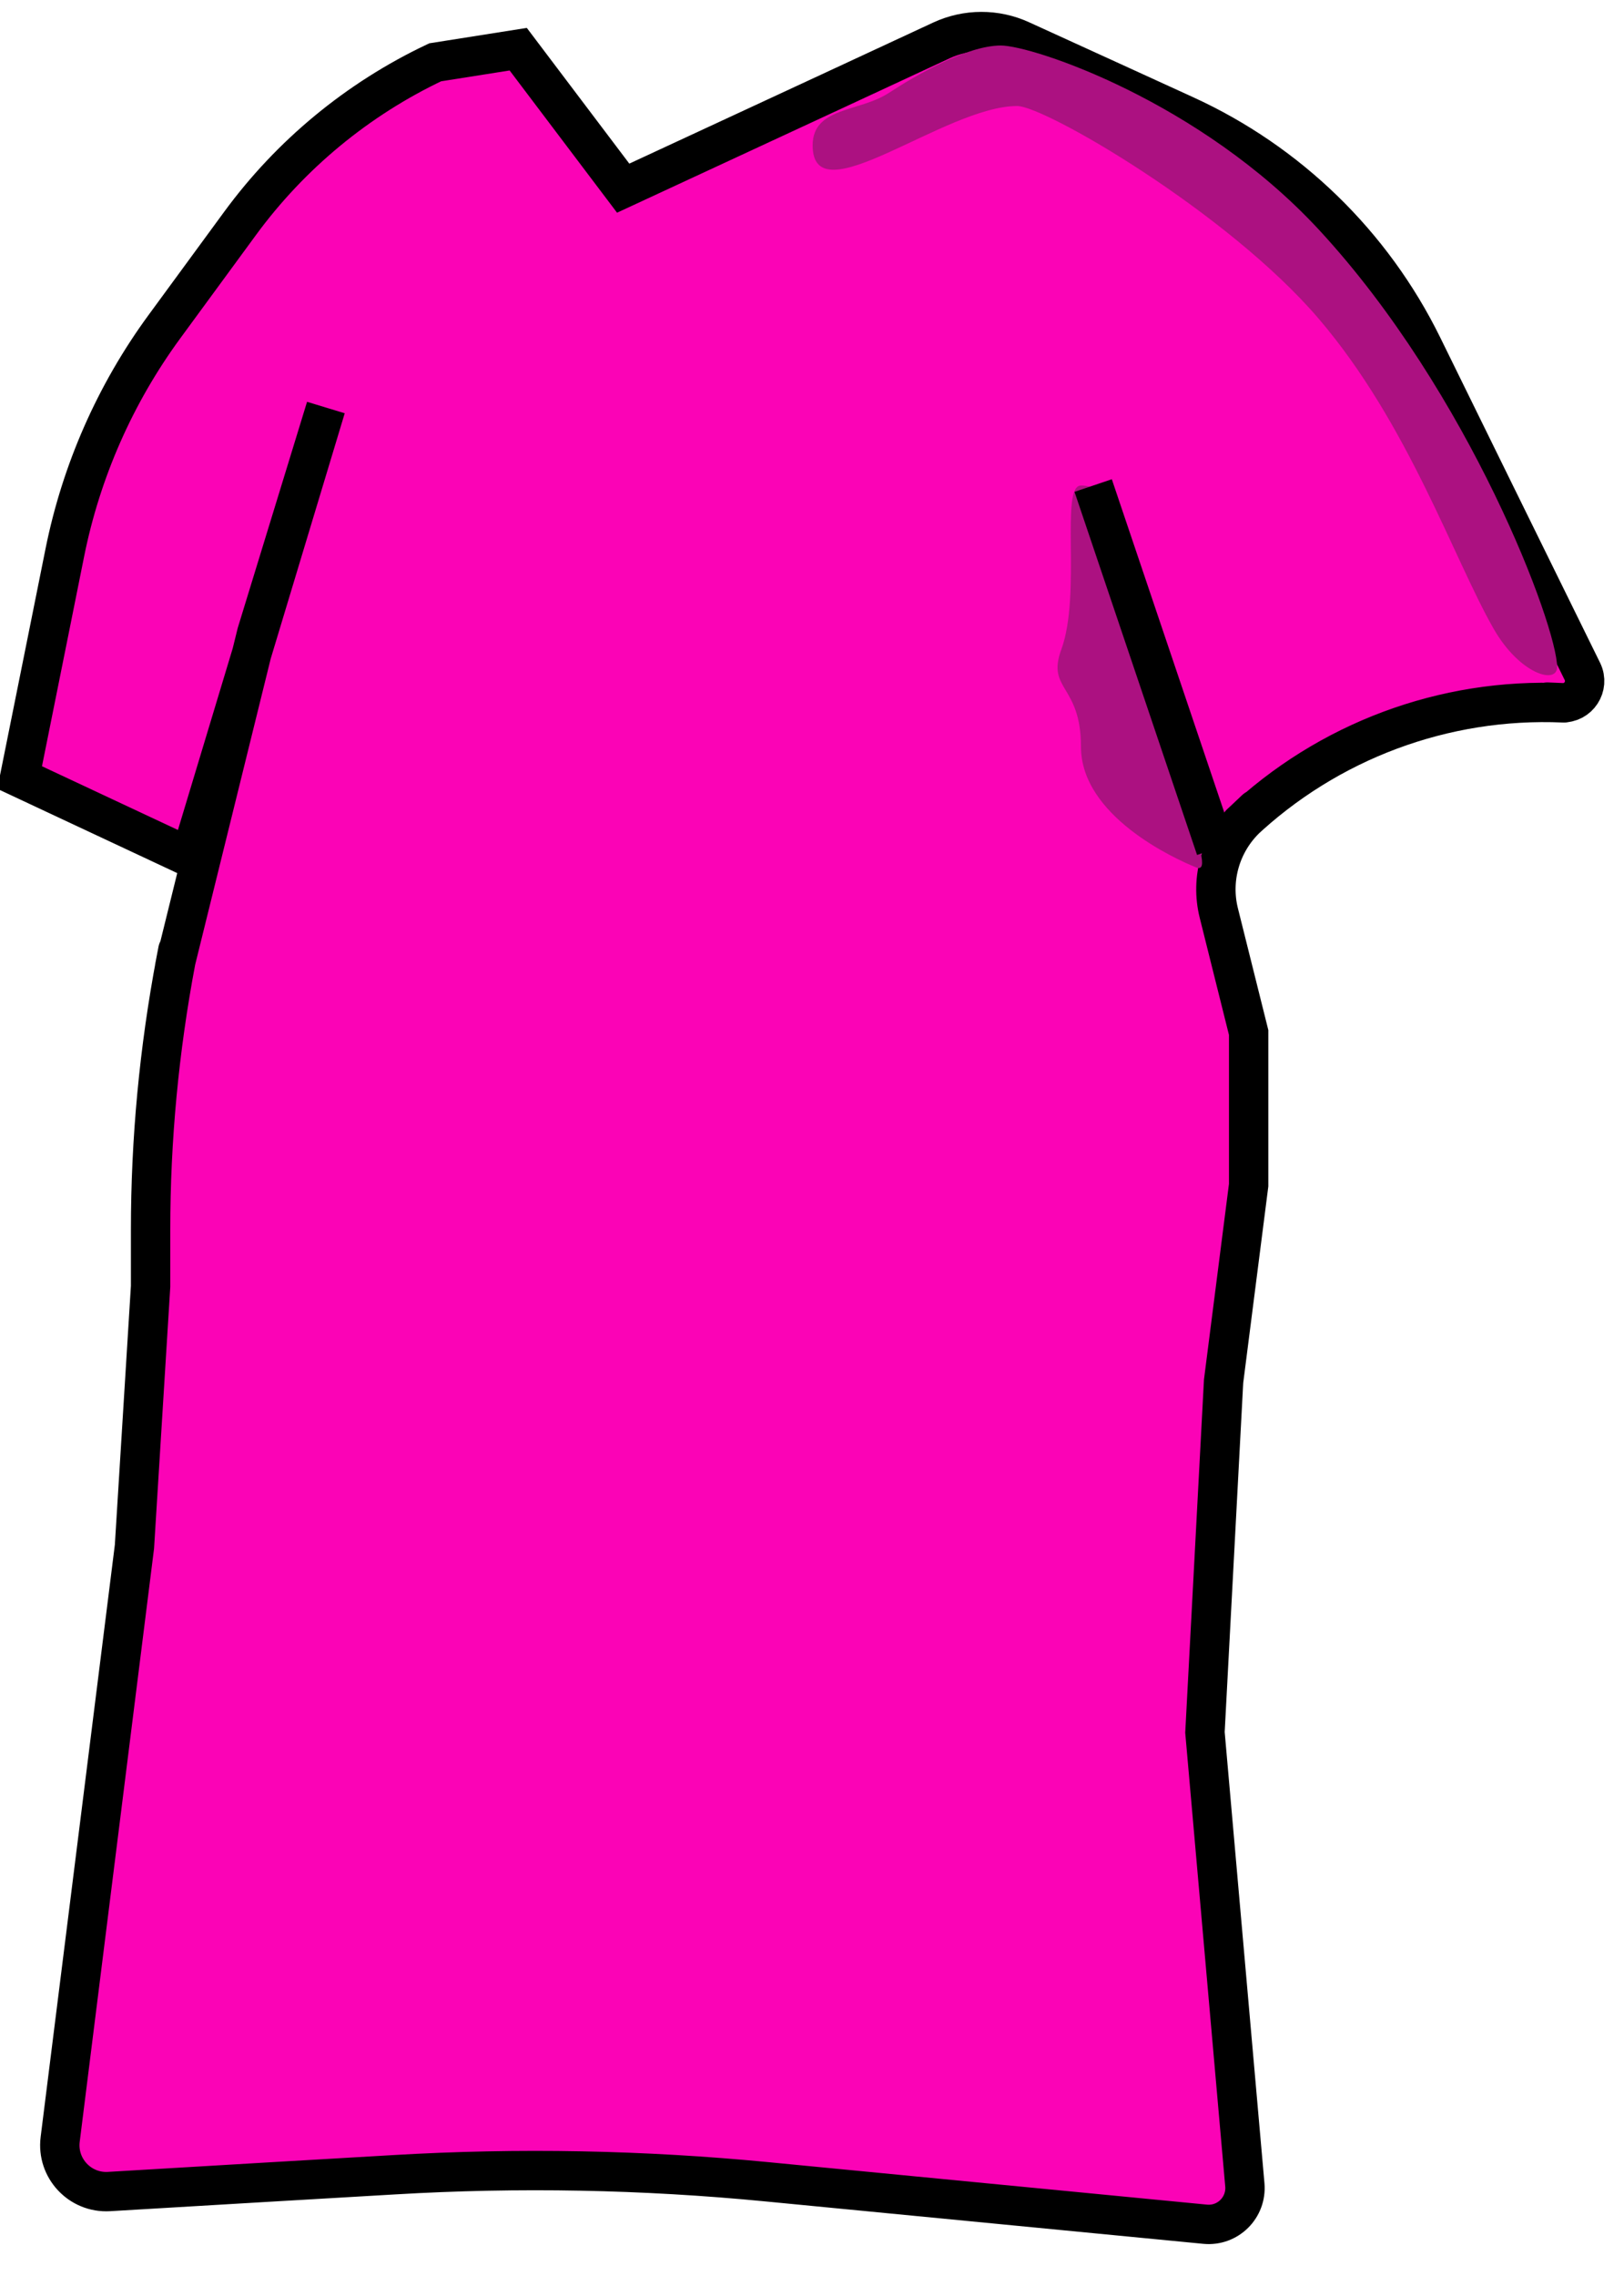 <?xml version="1.0" encoding="UTF-8" standalone="no"?>
<!DOCTYPE svg PUBLIC "-//W3C//DTD SVG 1.1//EN" "http://www.w3.org/Graphics/SVG/1.1/DTD/svg11.dtd">
<svg version="1.1" xmlns="http://www.w3.org/2000/svg" xmlns:xlink="http://www.w3.org/1999/xlink" preserveAspectRatio="xMidYMid meet" viewBox="270.213 220.989 123.775 171.597" width="119.27" height="167.1"><defs><path d="M303.38 224.83C303.38 224.83 303.38 224.83 303.38 224.83C297.47 227.63 292.36 231.85 288.5 237.12C286.21 240.25 285.07 241.8 282.74 244.98C278.99 250.1 276.4 255.98 275.15 262.21C274.69 264.49 273.55 270.2 271.71 279.33L284.71 285.42L295.05 251.14C292.24 260.31 290.48 266.04 289.78 268.33C289.78 268.33 283.62 293.28 283.62 293.28C283.23 295.32 284.1 290.75 283.62 293.28C282.34 300.05 281.69 306.91 281.69 313.79C281.69 316.65 281.69 315.18 281.69 318.11C281.69 318.11 280.46 337.94 280.46 337.94C279.22 347.82 276.18 372.09 274.8 383.1C274.52 385.3 276.31 387.21 278.52 387.08C285.72 386.65 295.06 386.1 300.25 385.8C309.73 385.24 319.24 385.42 328.7 386.34C336.03 387.05 352.55 388.65 362.06 389.57C363.79 389.74 365.24 388.3 365.09 386.57C364.68 381.97 363.67 370.48 362.05 352.09L363.47 325.34L365.38 310.39L365.38 298.76C364.17 293.91 363.41 290.88 363.11 289.67C362.45 287.05 363.26 284.27 365.23 282.41C367.21 280.53 364.26 283.33 364.81 282.8C371.42 276.55 380.28 273.24 389.37 273.64C389.91 273.66 386.44 273.51 389.26 273.63C390.51 273.69 391.37 272.38 390.82 271.25C387.2 263.89 381.3 251.9 378.62 246.43C374.8 238.67 368.41 232.46 360.54 228.86C357.43 227.44 352.98 225.4 348.04 223.15C346.11 222.26 343.89 222.27 341.97 223.16C338.73 224.67 330.65 228.42 317.71 234.42L309.71 223.83L303.38 224.83Z" id="d77AM9wN"></path><path d="M355.54 262.25C356.2 264.55 358.2 267.75 358.2 272.04C358.2 277.19 363.36 286.97 361.38 286.18C359.66 285.49 352.6 282.24 352.6 276.98C352.6 272.24 349.96 272.67 351.1 269.58C352.66 265.32 350.98 257.08 352.6 257.08C354.34 257.08 354.47 258.49 355.54 262.25Z" id="e4khqr1Ui"></path><path d="M353.53 257.08L362.87 284.75" id="c1GdeskMS"></path><path d="M370.72 237.57C382.24 250.01 388.89 267.82 388.89 270.91C388.89 272.26 386.04 271.47 384.05 267.99C381 262.66 377.56 252.37 370.72 244.37C363.8 236.27 349.84 228.16 347.74 228.16C342.22 228.16 332.15 236.67 332.15 231.16C332.15 228.23 335.69 228.64 337.96 227.16C339.97 225.85 343.89 223.55 346.49 223.55C348.92 223.55 361.67 227.8 370.72 237.57Z" id="al90JghO7"></path></defs><g><g><use xlink:href="#d77AM9wN" opacity="1" fill="#fb03b6" fill-opacity="1"></use><g><use xlink:href="#d77AM9wN" opacity="1" fill-opacity="0" stroke="#000000" stroke-width="3" stroke-opacity="1"></use></g></g><g><use xlink:href="#e4khqr1Ui" opacity="1" fill="#ac1181" fill-opacity="1"></use></g><g><g><use xlink:href="#c1GdeskMS" opacity="1" fill-opacity="0" stroke="#000000" stroke-width="3" stroke-opacity="1"></use></g></g><g><use xlink:href="#al90JghO7" opacity="1" fill="#ac1181" fill-opacity="1"></use></g></g></svg>